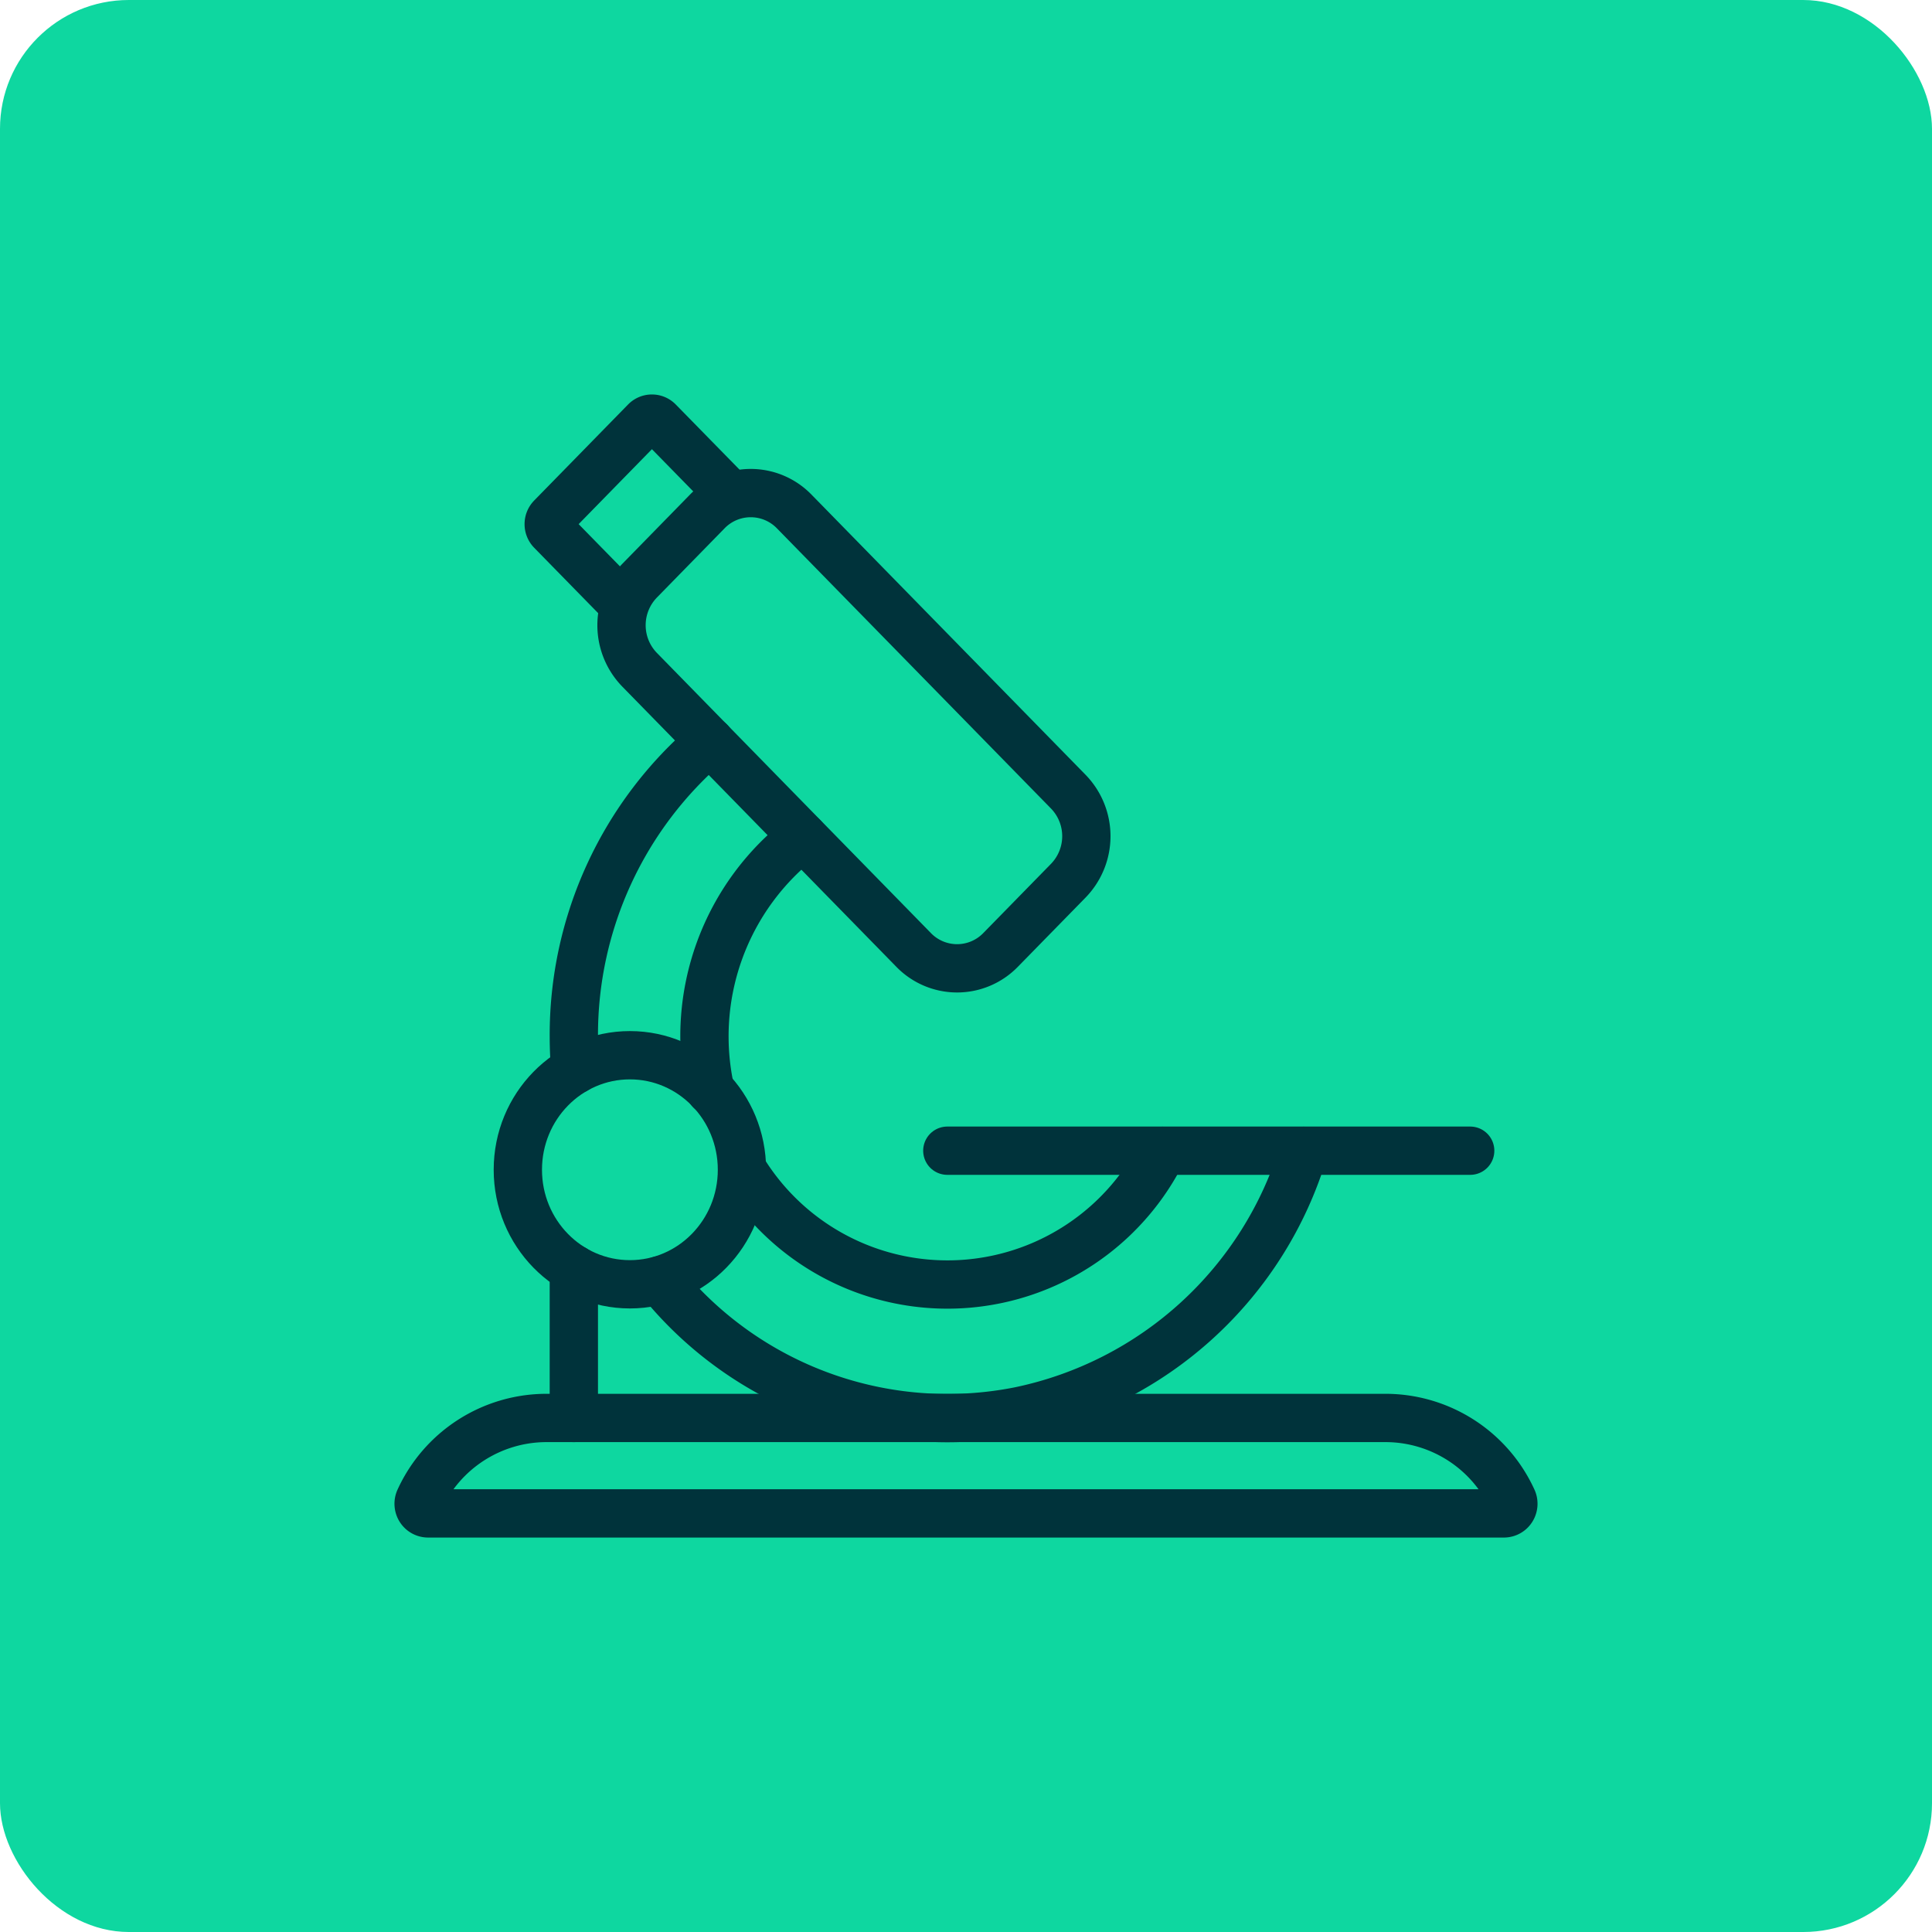 <svg xmlns="http://www.w3.org/2000/svg" width="60" height="60" viewBox="0 0 60 60">
  <g id="Group_135" data-name="Group 135" transform="translate(-331 -1366)">
    <g id="Icon" transform="translate(81 -167)">
      <rect id="Rectangle_41" data-name="Rectangle 41" width="60" height="60" rx="4" transform="translate(250 1533)" fill="#0ed7a0"/>
    </g>
    <g id="Group_82" data-name="Group 82" transform="translate(341.314 1375.347)">
      <path id="layer2" d="M36.395,58.964a.292.292,0,0,0,.247-.143.306.306,0,0,0,.013-.29A4.338,4.338,0,0,0,32.734,56H6.638a4.338,4.338,0,0,0-3.921,2.531.306.306,0,0,0,.013.29.292.292,0,0,0,.247.143Z" transform="translate(0 -21.311)" fill="none" stroke="#00333b" stroke-linecap="round" stroke-linejoin="round" stroke-miterlimit="10" stroke-width="1.5"/>
      <ellipse id="layer2-2" data-name="layer2" cx="3.48" cy="3.557" rx="3.48" ry="3.557" transform="translate(5.768 23.424)" fill="none" stroke="#00333b" stroke-linecap="round" stroke-linejoin="round" stroke-miterlimit="10" stroke-width="1.5"/>
      <path id="layer2-3" data-name="layer2" d="M15.239,31.4a7.8,7.8,0,0,1,2.875-7.871m11.171,9.75a7.456,7.456,0,0,1-13.048.579m-2.564,3.439a11.462,11.462,0,0,0,11.164,4.062,11.7,11.7,0,0,0,8.829-8.08M15.224,20.566A11.939,11.939,0,0,0,11,29.717q0,.528.044,1.043M11,36.947v4.627" transform="translate(-3.493 -6.885)" fill="none" stroke="#00333b" stroke-linecap="round" stroke-linejoin="round" stroke-miterlimit="10" stroke-width="1.5"/>
      <path id="layer1" d="M31,42H47.238" transform="translate(-11.894 -15.611)" fill="none" stroke="#00333b" stroke-linecap="round" stroke-linejoin="round" stroke-miterlimit="10" stroke-width="1.5"/>
      <path id="layer1-2" data-name="layer1" d="M1.932-.021,4.94-.055a1.881,1.881,0,0,1,1.91,1.91L6.716,14.028a1.984,1.984,0,0,1-1.953,1.953l-3.009.033A1.881,1.881,0,0,1-.156,14.1L-.021,1.932A1.984,1.984,0,0,1,1.932-.021Z" transform="translate(8.196 10.07) rotate(-45)" fill="none" stroke="#00333b" stroke-linecap="round" stroke-width="1.5"/>
      <path id="layer1-3" data-name="layer1" d="M15.194,5.916,13.064,3.74a.286.286,0,0,0-.41,0L9.739,6.721a.3.3,0,0,0,0,.419l2.13,2.177" transform="translate(-2.927)" fill="none" stroke="#00333b" stroke-linecap="round" stroke-linejoin="round" stroke-miterlimit="10" stroke-width="1.5"/>
    </g>
  </g>
</svg>
